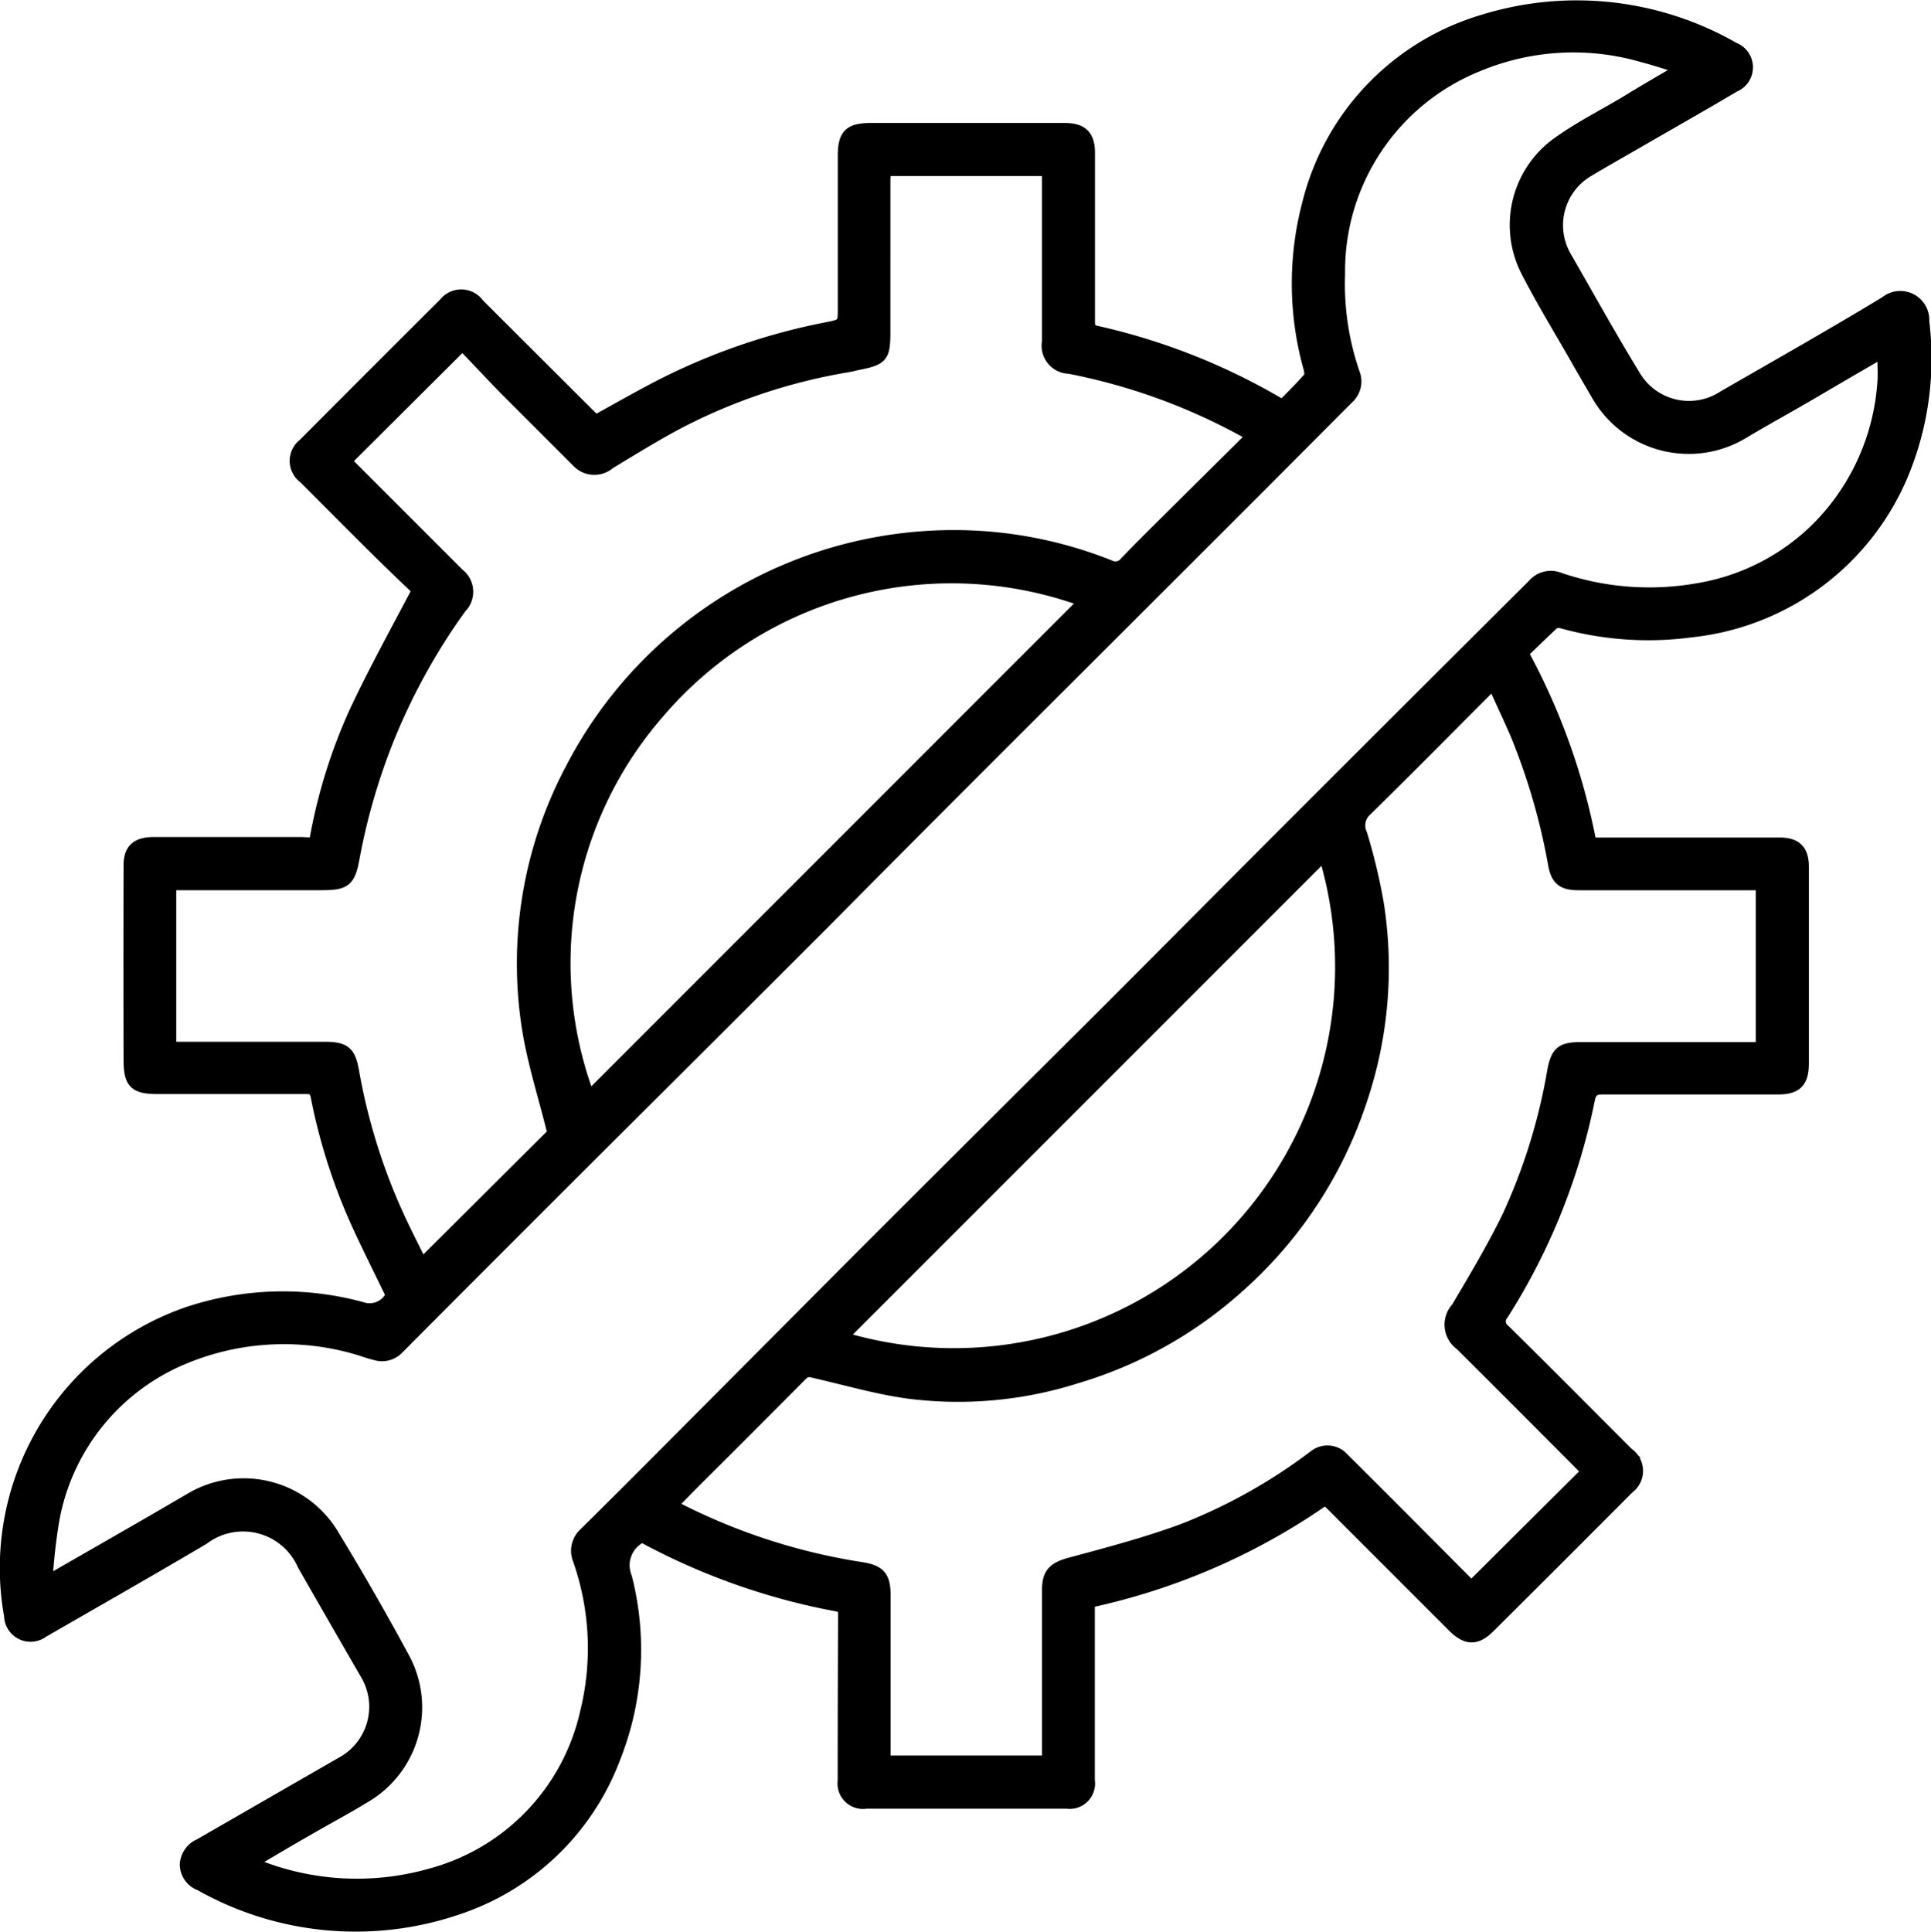 <svg xmlns="http://www.w3.org/2000/svg" width="38.026" height="38.039" viewBox="0 0 38.026 38.039">
  <path id="_10088-02" data-name="10088-02" d="M6.074,16.5a10.6,10.6,0,0,1,.786-2.564c.373-.8.8-1.568,1.239-2.406-.232-.223-.516-.493-.795-.769-.479-.474-.953-.952-1.429-1.429a.428.428,0,0,1-.011-.691q1.382-1.388,2.769-2.77a.432.432,0,0,1,.692.018l2.293,2.287c.449-.245.888-.5,1.339-.728a12.425,12.425,0,0,1,3.231-1.1c.3-.06.3-.065.3-.373v-3c0-.431.131-.548.565-.546,1.266,0,2.532,0,3.8,0,.349,0,.5.139.5.49q0,1.644,0,3.287c0,.1-.007.185.123.214a12.512,12.512,0,0,1,3.668,1.456c.171-.176.35-.351.513-.538.031-.035.016-.125,0-.183a6.18,6.18,0,0,1-.023-3.244A5.034,5.034,0,0,1,29.1.293a6.231,6.231,0,0,1,4.944.551.418.418,0,0,1,.008.776c-.653.387-1.317.762-1.975,1.143-.3.173-.6.342-.9.522a1.225,1.225,0,0,0-.432,1.688c.444.771.875,1.552,1.339,2.309a1.226,1.226,0,0,0,1.741.417c1.065-.613,2.135-1.218,3.185-1.854a.472.472,0,0,1,.772.392,5.968,5.968,0,0,1-.381,2.94,5.106,5.106,0,0,1-4.2,3.18,6.37,6.37,0,0,1-2.545-.172.214.214,0,0,0-.163.01c-.2.186-.4.382-.6.572a12.844,12.844,0,0,1,1.333,3.724.589.589,0,0,0,.073.008H34.94c.327,0,.471.147.471.474v3.878c0,.365-.138.507-.5.507-1.15,0-2.3,0-3.448,0-.161,0-.232.031-.267.209a12.447,12.447,0,0,1-1.7,4.225.2.2,0,0,0,.035.3c.813.8,1.619,1.614,2.427,2.422a.432.432,0,0,1,.011.705q-1.367,1.373-2.742,2.739c-.263.261-.467.25-.733-.016l-2.5-2.5a12.83,12.83,0,0,1-4.644,2.022v.947q0,1.276,0,2.552a.4.4,0,0,1-.449.459q-1.979,0-3.958,0a.4.4,0,0,1-.457-.449q0-1.634.008-3.267c0-.107-.017-.147-.136-.17a13.012,13.012,0,0,1-3.819-1.354.361.361,0,0,0-.056.026.607.607,0,0,0-.249.75A5.784,5.784,0,0,1,12,34.545a4.993,4.993,0,0,1-3.132,2.976,6.242,6.242,0,0,1-5.044-.486.447.447,0,0,1-.294-.406.469.469,0,0,1,.286-.416q1.4-.807,2.809-1.617a1.239,1.239,0,0,0,.463-1.712q-.622-1.075-1.239-2.153a1.28,1.28,0,0,0-1.946-.508C2.857,30.84,1.8,31.443.747,32.049a.422.422,0,0,1-.677-.327A5.331,5.331,0,0,1,3.6,25.735a5.926,5.926,0,0,1,3.415-.092.459.459,0,0,0,.568-.236c-.227-.469-.459-.929-.674-1.4a11.339,11.339,0,0,1-.8-2.5c-.027-.137-.078-.158-.2-.157-.973,0-1.947,0-2.92,0-.449,0-.565-.107-.566-.563q-.005-1.919,0-3.839c0-.318.148-.458.49-.459.973,0,1.946,0,2.92,0ZM32.983,1.259c-.292-.088-.524-.166-.759-.227a4.859,4.859,0,0,0-3.216.181,4.345,4.345,0,0,0-2.73,4.093,5.367,5.367,0,0,0,.29,1.946.455.455,0,0,1-.114.5c-.6.6-1.2,1.206-1.8,1.806q-2.2,2.2-4.4,4.393Q18.2,16,16.161,18.057q-2.205,2.205-4.418,4.408-2.006,2-4.007,4.01a.451.451,0,0,1-.43.123,3.031,3.031,0,0,1-.292-.087,5.1,5.1,0,0,0-3.512.163A4.25,4.25,0,0,0,.96,29.83a11.267,11.267,0,0,0-.134,1.182c.094-.045.129-.06.161-.079.877-.505,1.756-1.005,2.63-1.518a2.069,2.069,0,0,1,2.814.655q.743,1.217,1.422,2.473a2.06,2.06,0,0,1-.743,2.746c-.382.234-.778.444-1.166.669-.351.2-.7.408-1.062.622a.563.563,0,0,0,.069.041,5.3,5.3,0,0,0,3.437.171,4.249,4.249,0,0,0,3.022-3.159,5.251,5.251,0,0,0-.141-3.014.479.479,0,0,1,.13-.536q.82-.81,1.631-1.627L16.9,24.57q2.31-2.307,4.622-4.607c1.293-1.293,2.582-2.592,3.874-3.885q2.336-2.336,4.678-4.667a.467.467,0,0,1,.517-.134,5.47,5.47,0,0,0,2.716.216,4.331,4.331,0,0,0,2.358-1.2,4.47,4.47,0,0,0,1.293-2.833c.018-.2,0-.394,0-.6-.468.271-.92.534-1.372.8s-.911.515-1.36.784a2.091,2.091,0,0,1-2.89-.74c-.136-.235-.274-.469-.408-.705-.333-.584-.686-1.158-.992-1.756a2.007,2.007,0,0,1,.584-2.507c.431-.315.914-.559,1.375-.833C32.241,1.689,32.586,1.491,32.983,1.259ZM31.116,28.892a.676.676,0,0,0-.058-.082q-1.2-1.206-2.407-2.409a.5.5,0,0,1-.082-.749c.346-.583.694-1.168.993-1.776a11.409,11.409,0,0,0,.9-2.9c.072-.368.181-.449.555-.449h3.549V17.337H30.975c-.321,0-.444-.1-.5-.413a12.574,12.574,0,0,0-.727-2.517c-.141-.334-.3-.661-.457-1.015-.847.848-1.658,1.671-2.483,2.479a.384.384,0,0,0-.094.458,11.3,11.3,0,0,1,.332,1.4,8.175,8.175,0,0,1-.36,3.92,8.421,8.421,0,0,1-2.395,3.609,8.317,8.317,0,0,1-3.193,1.789,7.714,7.714,0,0,1-3.366.295c-.6-.087-1.178-.255-1.766-.39-.1-.023-.179-.062-.275.034-.694.7-1.393,1.4-2.09,2.092-.151.151-.3.305-.457.469a11.983,11.983,0,0,0,3.72,1.22c.354.057.464.18.464.543v3.264H20.51V31.209c0-.332.127-.443.443-.531.744-.2,1.5-.4,2.219-.664a10.753,10.753,0,0,0,2.588-1.448.428.428,0,0,1,.562.018q.817.812,1.629,1.629l.914.918ZM10.768,22.219c-.176-.719-.393-1.382-.5-2.063a8.2,8.2,0,0,1,.858-5.12,8.5,8.5,0,0,1,7.551-4.591,8.287,8.287,0,0,1,3.064.588.235.235,0,0,0,.3-.063c.254-.265.515-.524.776-.782.564-.561,1.128-1.12,1.7-1.686a1.026,1.026,0,0,0-.1-.073,11.833,11.833,0,0,0-3.471-1.261.454.454,0,0,1-.438-.531q0-1.041,0-2.083V3.274H17.333c0,.071-.008.131-.009.191V6.443c0,.494-.049.555-.528.649-.06.012-.119.029-.179.041A11.165,11.165,0,0,0,13.31,8.223c-.481.252-.943.538-1.408.82a.472.472,0,0,1-.648-.03q-.7-.7-1.4-1.4c-.289-.294-.572-.6-.858-.895L6.725,8.979c.034.041.058.075.086.1L8.932,11.2a.455.455,0,0,1,.041.684,12.211,12.211,0,0,0-1.462,2.675,12.351,12.351,0,0,0-.644,2.267c-.082.439-.179.51-.633.51H3.261v3.185h3.03c.383,0,.5.085.567.465a11.79,11.79,0,0,0,.875,2.833c.147.324.311.64.466.957ZM21.223,11.752a7.569,7.569,0,0,0-8.353,2.2,7.484,7.484,0,0,0-1.376,7.528l9.727-9.729ZM16.494,26.235a7.609,7.609,0,0,0,9.469-9.469Z" transform="translate(0.11 0.092)" stroke="#000" stroke-width="0.2"/>
</svg>
